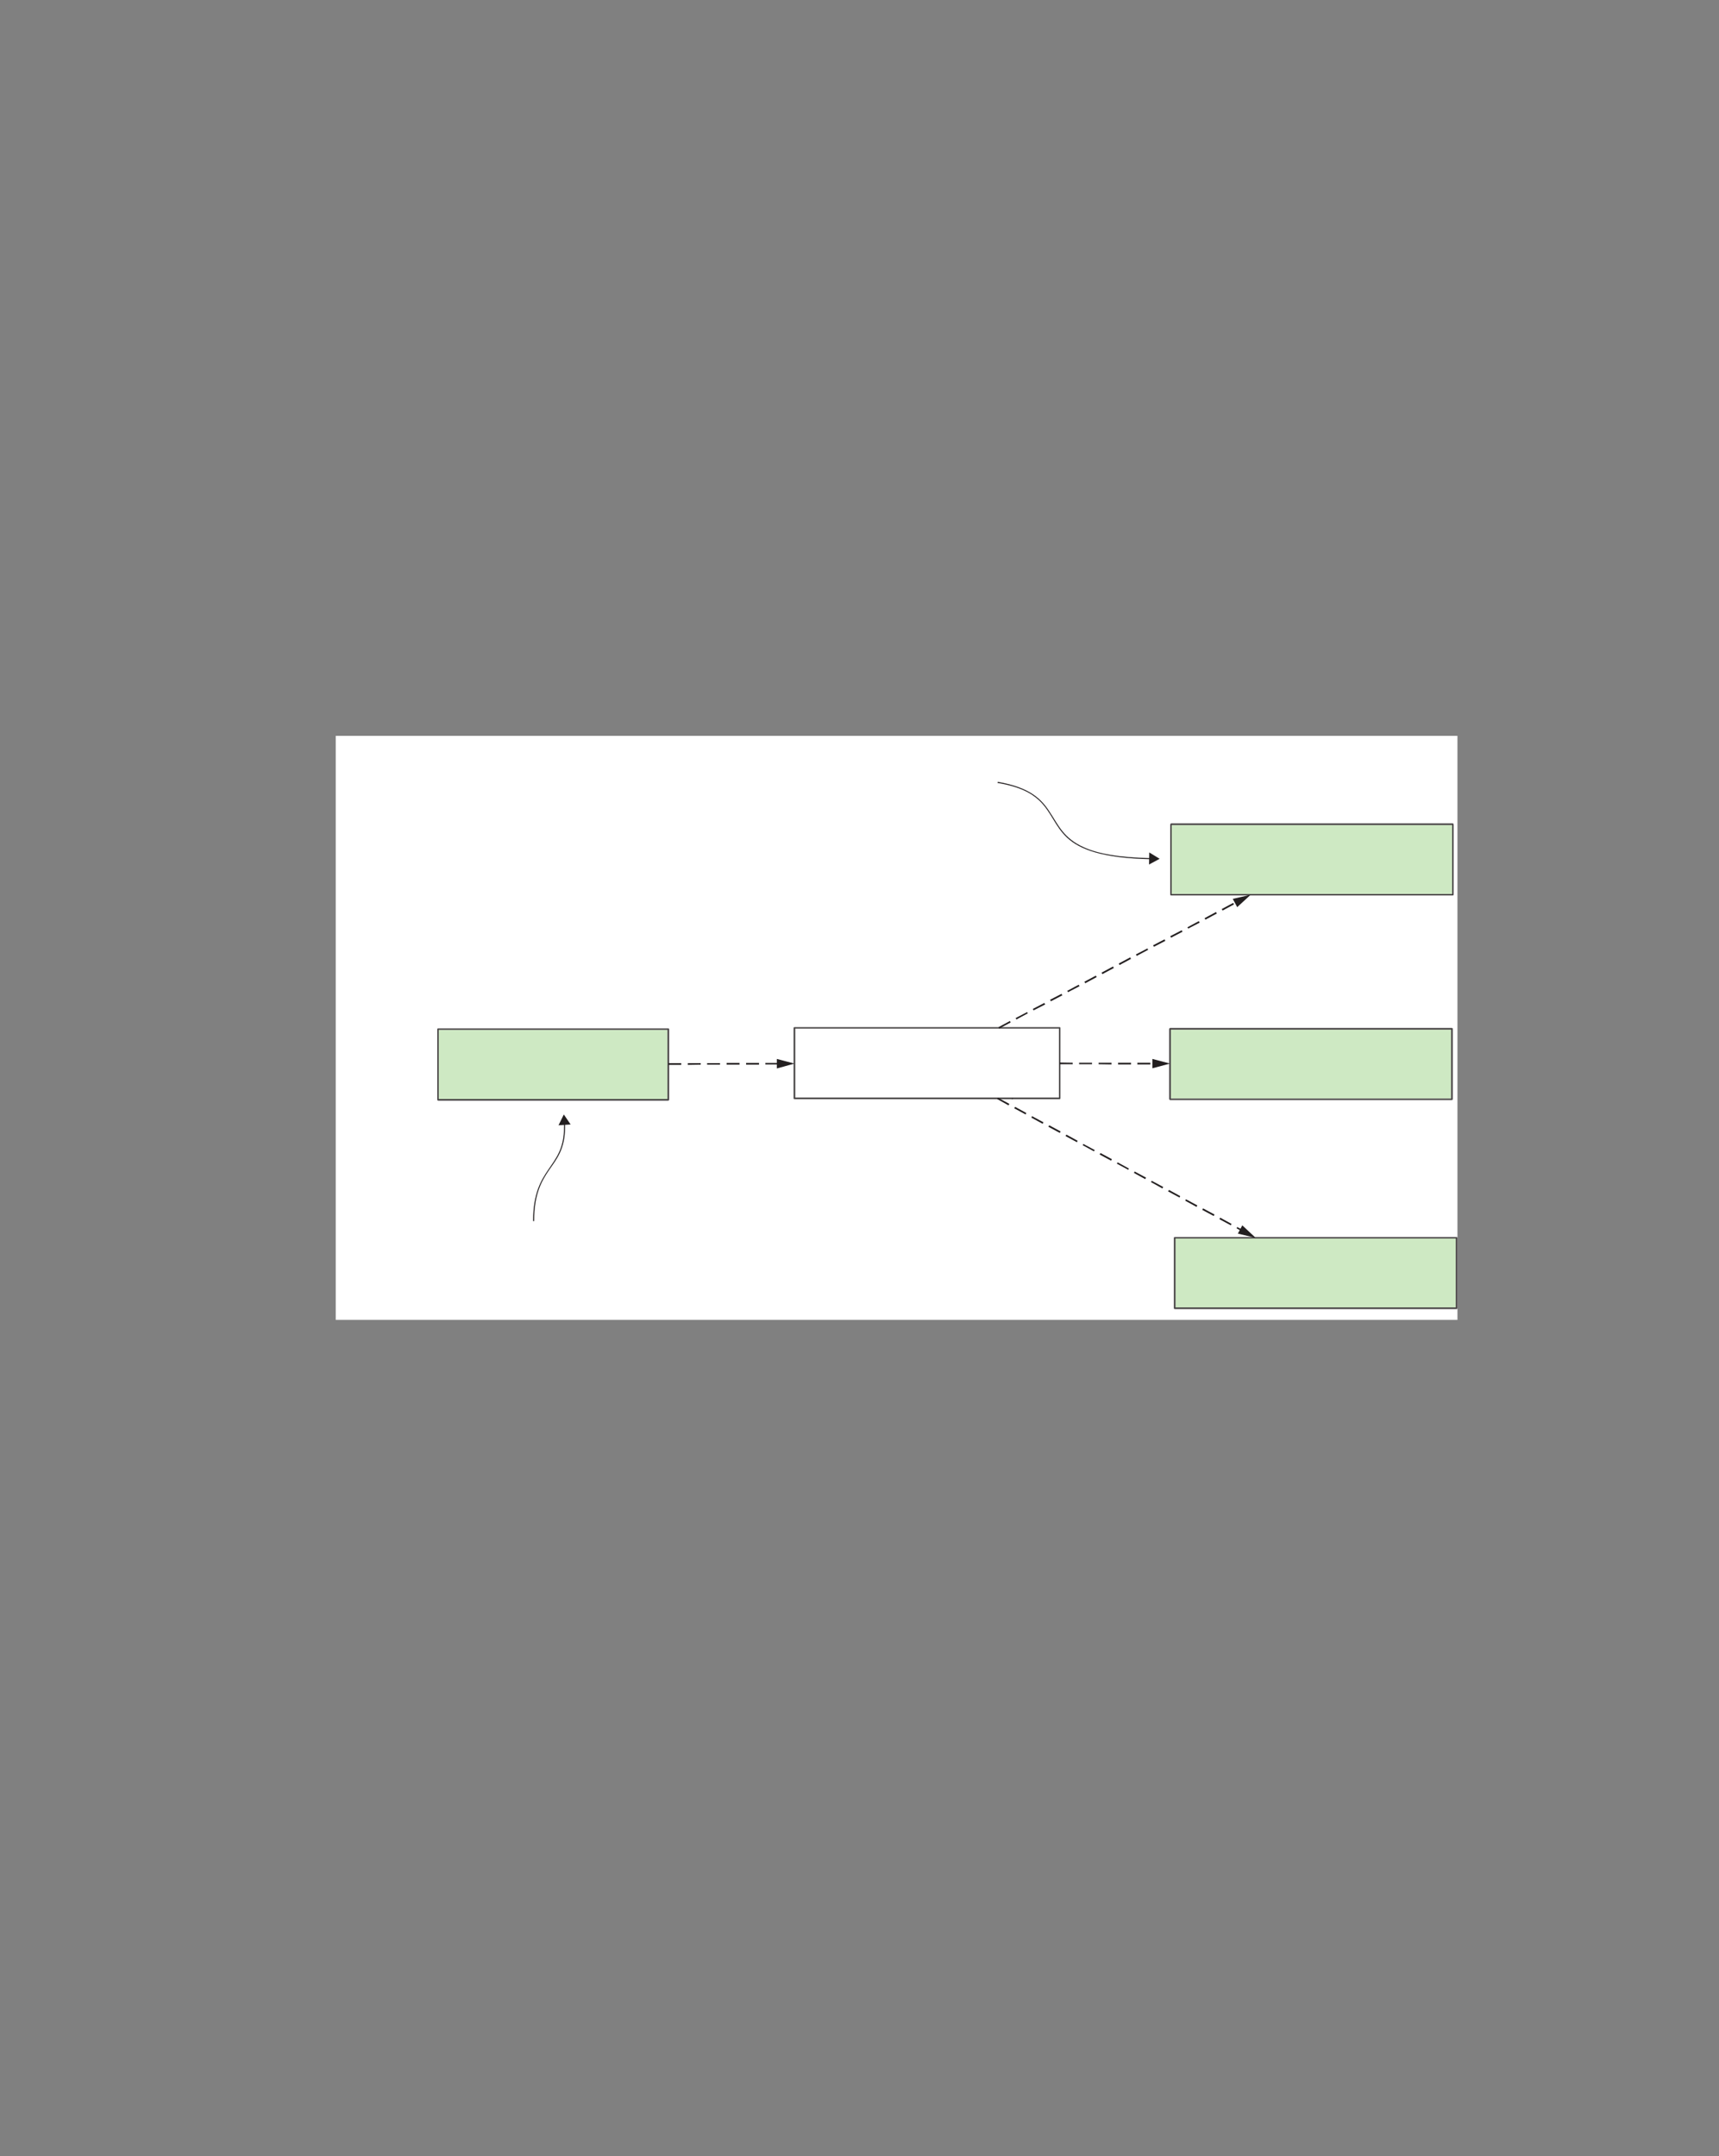 <?xml version="1.0" encoding="UTF-8" standalone="no"?>
<!DOCTYPE svg PUBLIC "-//W3C//DTD SVG 1.1//EN"
"http://www.w3.org/Graphics/SVG/1.1/DTD/svg11.dtd">
<svg viewBox="0 0 811 1017" version="1.1" xmlns="http://www.w3.org/2000/svg" xmlns:xlink="http://www.w3.org/1999/xlink">
<rect x="0" y="0" width="811" height="1017" fill="#808080" stroke="none"/>
<defs>
<style type="text/css"><![CDATA[
.g0_297{
fill: #FFFFFF;
}
.g1_297{
fill: #CEE9C3;
}
.g2_297{
fill: #494646;
}
.g3_297{
fill: #231F20;
}
]]></style>
</defs>
<path d="M158.4,622.6H687.6V347.1H158.4Z" class="g0_297"/>
<path d="M207,518.4H314.9V485.8H207Z" class="g1_297"/>
<path d="M315.3,519.2H206.6l-.2,-.2l-.1,-.2V485.4l.1,-.2l.2,-.1H315.3l.3,.1l.1,.2v33.4l-.1,.2l-.3,.2M207,485.8v32.6H314.9V485.8H207Z" class="g2_297"/>
<path d="M500,518.5H374.8l-.3,-.1l-.1,-.3V484.8l.1,-.2l.3,-.1H500l.2,.1l.1,.2v33.3l-.1,.3l-.2,.1M375.2,485.2v32.5H499.6V485.2H375.2Z" class="g2_297"/>
<path d="M552.8,421.7H685.1V389.2H552.8Z" class="g1_297"/>
<path d="M685.5,422.4h-133l-.3,-.1l-.1,-.2V388.8l.1,-.2l.3,-.2h133l.2,.2l.1,.2v33.3l-.1,.2l-.2,.1M552.8,389.2v32.5H685.1V389.2H552.8Z" class="g2_297"/>
<path d="M552.4,518.2H684.6V485.7H552.4Z" class="g1_297"/>
<path d="M685,518.9H552l-.2,-.1l-.2,-.3V485.3l.2,-.3l.2,-.1H685l.3,.1l.1,.3v33.2l-.1,.3l-.3,.1M552.4,485.7v32.5H684.6V485.7H552.4Z" class="g2_297"/>
<path d="M554.6,616.7H686.8V584.2H554.6Z" class="g1_297"/>
<path d="M687.2,617.5h-133l-.3,-.1l-.1,-.3V583.9l.1,-.3l.3,-.1h133l.3,.1l.1,.3v33.2l-.1,.3l-.3,.1M554.6,584.2v32.5H686.8V584.2H554.6Z" class="g2_297"/>
<path d="M477.9,517.9l-.2,-.1l-.3,.7l.2,.1Z" class="g3_297"/>
<path d="M470.6,369.3c10.2,1.7,15.9,4.7,19.7,8.3c5.7,5.4,7.3,12.1,13.2,17.6c5.9,5.4,16.2,9.6,39.5,10.1v-.5c-15.5,-.3,-25.2,-2.2,-31.6,-5.1c-9.7,-4.3,-12.1,-10.6,-16.1,-16.6C491.4,377,486,371.4,470.7,368.8l-.1,.5Z" class="g3_297"/>
<path d="M542.1,407.8l5,-2.7l-4.9,-3l-.1,5.7Z" class="g3_297"/>
<path d="M252,576c0,-13,3.6,-19,7.2,-24.3c3.7,-5.3,7.4,-9.9,7.4,-20.1c0,-.6,0,-1.2,0,-1.8h-.5c0,.6,0,1.2,0,1.8c0,10.1,-3.6,14.5,-7.2,19.8c-3.7,5.4,-7.4,11.5,-7.4,24.6h.5Z" class="g3_297"/>
<path d="M269.2,530.4L266,525.7l-2.5,5.1l5.7,-.4Z" class="g3_297"/>
<path d="M315.3,502.3h6.1v-.8h-6.1Zm9.2,0l6.1,-.1v-.7h-6.1Zm9.1,-.1h6.1v-.7h-6.1Zm9.2,0h6.1v-.8h-6.1Zm9.2,0h6.1v-.8H352Zm9.1,-.1h6.1v-.7h-6.1Z" class="g3_297"/>
<path d="M366.5,504l8.3,-2.3l-8.3,-2.2V504Z" class="g3_297"/>
<path d="M471.4,485.2l5.4,-2.9l-.3,-.7l-5.4,2.9Zm8.1,-4.3l5.4,-2.9l-.3,-.6l-5.4,2.8Zm8.1,-4.3l5.5,-2.8l-.4,-.7l-5.4,2.8Zm8.2,-4.3l5.4,-2.8l-.4,-.7l-5.4,2.8Zm8.1,-4.3l5.4,-2.8l-.4,-.7l-5.4,2.9Zm8.1,-4.2l5.4,-2.9l-.4,-.7l-5.4,2.9Zm8.1,-4.3l5.4,-2.9l-.4,-.7l-5.4,2.9Zm8.1,-4.3l5.4,-2.9l-.4,-.7l-5.4,2.9Zm8.1,-4.3l5.4,-2.9l-.4,-.6l-5.4,2.8Zm8.1,-4.3l5.4,-2.8l-.4,-.7l-5.4,2.8Zm8.1,-4.3l5.4,-2.8l-.4,-.7l-5.4,2.8Zm8.1,-4.3l5.4,-2.8l-.4,-.7l-5.4,2.9Zm8.1,-4.2l5.4,-2.9l-.4,-.7l-5.4,2.9Zm8.1,-4.3l5.4,-2.9l-.4,-.7l-5.4,2.9Z" class="g3_297"/>
<path d="M583.7,427.9l6.3,-5.8l-8.4,1.9l2.1,3.9Z" class="g3_297"/>
<path d="M499.9,502h6.2v-.7l-6.1,-.1Zm9.2,0h6.1v-.7h-6.1Zm9.2,0l6.1,.1v-.8h-6.1Zm9.2,.1h6.1v-.8h-6.1Zm9.1,0h6.1v-.8h-6.1Z" class="g3_297"/>
<path d="M543.7,503.9l8.3,-2.2l-8.3,-2.2v4.4Z" class="g3_297"/>
<path d="M470.4,518.4l5.4,3l.4,-.7l-5.4,-2.9Zm8.1,4.4l5.4,2.9l.3,-.7l-5.3,-2.9Zm8.1,4.4l5.3,2.9l.4,-.7l-5.4,-2.9Zm8,4.3l5.4,2.9l.4,-.7L495,530.8Zm8.1,4.4l5.4,2.9l.3,-.7l-5.3,-2.9Zm8.1,4.3l5.3,2.9l.4,-.6l-5.4,-2.9Zm8,4.4l5.4,2.9l.4,-.7l-5.4,-2.9Zm8.1,4.3l5.4,2.9l.3,-.6l-5.3,-2.9Zm8.1,4.4l5.3,2.9l.4,-.7l-5.4,-2.9Zm8,4.3l5.4,3l.4,-.7L543.4,557Zm8.1,4.4l5.4,2.9l.3,-.7l-5.3,-2.9Zm8.1,4.4l5.3,2.9l.4,-.7l-5.4,-2.9Zm8,4.3l5.4,2.9l.4,-.7L567.6,570Zm8.1,4.4l5.4,2.9l.3,-.7l-5.3,-2.9Zm8.1,4.3l2.8,1.6l.4,-.7l-2.9,-1.5Z" class="g3_297"/>
<path d="M584,581.9l8.4,2L586.1,578l-2.1,3.9Z" class="g3_297"/>
</svg>